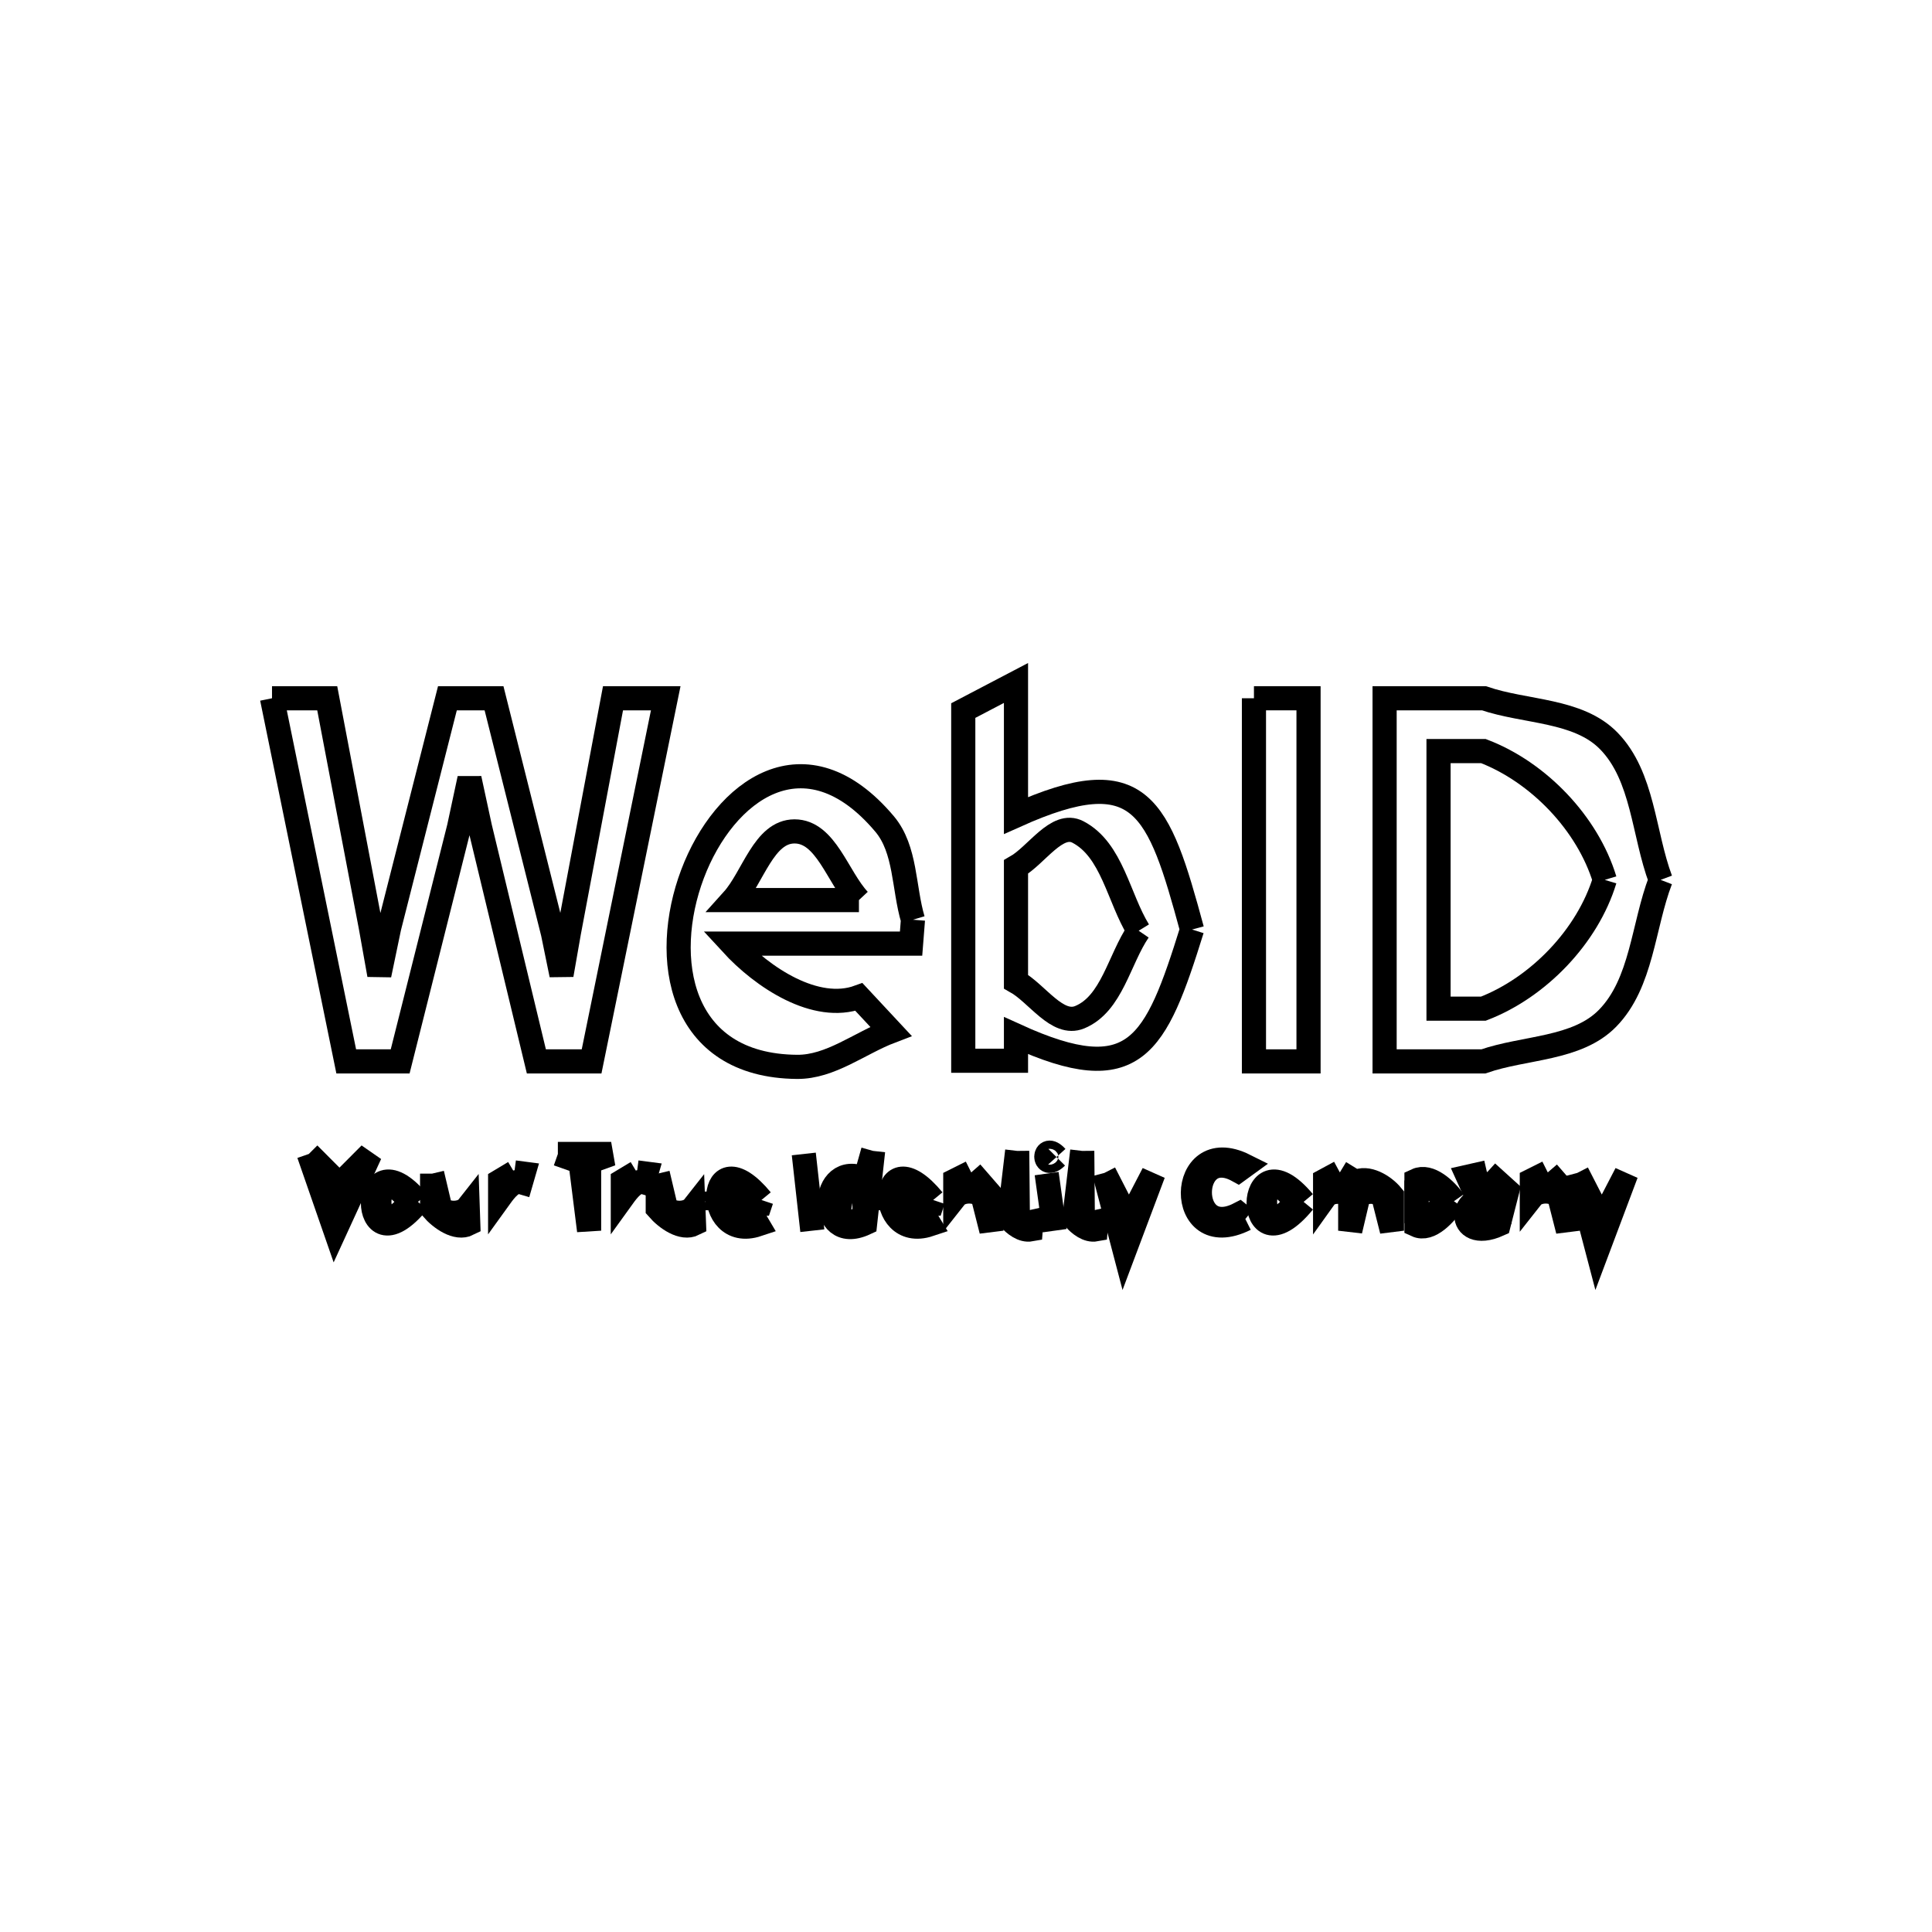 <svg xmlns="http://www.w3.org/2000/svg" viewBox="0.0 0.0 24.0 24.0" height="200px" width="200px"><path fill="none" stroke="black" stroke-width=".3" stroke-opacity="1.0"  filling="0" d="M3.379 8.674 L4.065 8.674 L4.606 11.516 C4.641 11.714 4.677 11.912 4.712 12.11 L4.712 12.11 C4.753 11.915 4.794 11.719 4.834 11.524 L5.558 8.674 L6.137 8.674 L6.869 11.592 C6.904 11.765 6.94 11.938 6.975 12.11 L6.975 12.11 C7.006 11.935 7.036 11.76 7.067 11.585 L7.615 8.674 L8.27 8.674 L7.349 13.185 L6.663 13.185 L5.962 10.274 C5.919 10.074 5.876 9.873 5.832 9.672 L5.832 9.672 C5.789 9.873 5.746 10.074 5.703 10.274 L4.971 13.185 L4.301 13.185 L3.379 8.674"></path>
<path fill="none" stroke="black" stroke-width=".3" stroke-opacity="1.0"  filling="0" d="M15.577 8.674 L16.255 8.674 L16.255 13.185 L15.577 13.185 L15.577 8.674"></path>
<path fill="none" stroke="black" stroke-width=".3" stroke-opacity="1.0"  filling="0" d="M19.935 10.93 L19.935 10.93 C19.722 11.631 19.111 12.266 18.427 12.53 L17.87 12.53 L17.87 9.33 L18.427 9.33 C19.111 9.592 19.722 10.228 19.935 10.93 L19.935 10.93"></path>
<path fill="none" stroke="black" stroke-width=".3" stroke-opacity="1.0"  filling="0" d="M20.629 10.93 L20.629 10.93 C20.409 11.503 20.399 12.21 19.97 12.649 C19.59 13.038 18.941 13.006 18.427 13.185 L17.2 13.185 L17.2 8.674 L18.434 8.674 C18.951 8.851 19.605 8.813 19.986 9.205 C20.414 9.645 20.414 10.355 20.629 10.93 L20.629 10.93"></path>
<path fill="none" stroke="black" stroke-width=".3" stroke-opacity="1.0"  filling="0" d="M10.67 11.181 L9.101 11.181 C9.357 10.897 9.487 10.328 9.87 10.328 C10.26 10.328 10.404 10.897 10.67 11.181 L10.67 11.181"></path>
<path fill="none" stroke="black" stroke-width=".3" stroke-opacity="1.0"  filling="0" d="M11.341 11.425 L11.341 11.425 C11.333 11.524 11.326 11.623 11.318 11.722 L9.086 11.722 C9.473 12.144 10.133 12.581 10.67 12.385 L11.067 12.811 C10.678 12.959 10.316 13.257 9.901 13.253 C6.958 13.229 9.018 7.897 10.989 10.236 C11.255 10.552 11.223 11.029 11.341 11.425 L11.341 11.425"></path>
<path fill="none" stroke="black" stroke-width=".3" stroke-opacity="1.0"  filling="0" d="M14.808 11.547 L14.808 11.547 C14.356 12.996 14.103 13.54 12.621 12.865 L12.621 13.177 L11.966 13.177 L11.966 8.827 L12.621 8.484 L12.621 10.13 C14.179 9.431 14.391 10.011 14.808 11.547 L14.808 11.547"></path>
<path fill="none" stroke="black" stroke-width=".3" stroke-opacity="1.0"  filling="0" d="M14.145 11.562 L14.145 11.562 C13.901 11.92 13.813 12.47 13.413 12.636 C13.134 12.752 12.885 12.342 12.621 12.194 L12.621 10.77 C12.877 10.625 13.129 10.199 13.39 10.335 C13.816 10.557 13.893 11.153 14.145 11.562 L14.145 11.562"></path>
<path fill="none" stroke="black" stroke-width=".3" stroke-opacity="1.0"  filling="0" d="M10.846 14.297 L10.747 15.196 C10.141 15.478 10.177 14.385 10.747 14.648 L10.846 14.297"></path>
<path fill="none" stroke="black" stroke-width=".3" stroke-opacity="1.0"  filling="0" d="M12.636 14.297 L12.644 15.12 C12.681 15.166 12.753 15.194 12.811 15.181 L12.804 15.272 C12.705 15.29 12.602 15.211 12.537 15.135 L12.636 14.297"></path>
<path fill="none" stroke="black" stroke-width=".3" stroke-opacity="1.0"  filling="0" d="M13.444 14.297 L13.451 15.12 C13.489 15.166 13.561 15.194 13.619 15.181 L13.611 15.272 C13.513 15.29 13.41 15.211 13.345 15.135 L13.444 14.297"></path>
<path fill="none" stroke="black" stroke-width=".3" stroke-opacity="1.0"  filling="0" d="M3.836 14.335 L4.11 14.61 C4.146 14.678 4.182 14.747 4.217 14.815 L4.217 14.815 C4.253 14.747 4.288 14.678 4.324 14.61 L4.598 14.335 L4.164 15.28 L3.836 14.335"></path>
<path fill="none" stroke="black" stroke-width=".3" stroke-opacity="1.0"  filling="0" d="M6.93 14.335 L7.592 14.335 L7.318 14.434 L7.318 15.288 L7.211 14.434 L6.93 14.335"></path>
<path fill="none" stroke="black" stroke-width=".3" stroke-opacity="1.0"  filling="0" d="M9.985 14.335 L10.091 15.288 L9.985 14.335"></path>
<path fill="none" stroke="black" stroke-width=".3" stroke-opacity="1.0"  filling="0" d="M13.124 14.373 L13.124 14.373 C12.953 14.544 12.958 14.189 13.124 14.373 L13.124 14.373"></path>
<path fill="none" stroke="black" stroke-width=".3" stroke-opacity="1.0"  filling="0" d="M6.389 14.564 L6.389 14.564 C6.427 14.569 6.465 14.574 6.503 14.579 L6.472 14.686 C6.371 14.657 6.275 14.783 6.213 14.869 L6.213 14.67 C6.272 14.635 6.33 14.599 6.389 14.564 L6.389 14.564"></path>
<path fill="none" stroke="black" stroke-width=".3" stroke-opacity="1.0"  filling="0" d="M7.912 14.564 L7.912 14.564 C7.95 14.569 7.989 14.574 8.027 14.579 L7.996 14.686 C7.895 14.657 7.799 14.783 7.737 14.869 L7.737 14.67 C7.796 14.635 7.854 14.599 7.912 14.564 L7.912 14.564"></path>
<path fill="none" stroke="black" stroke-width=".3" stroke-opacity="1.0"  filling="0" d="M12.065 14.564 L12.065 14.564 C12.149 14.66 12.232 14.757 12.316 14.853 L12.316 15.288 L12.21 14.869 C12.14 14.778 11.938 14.779 11.867 14.869 L11.867 14.663 C11.933 14.63 11.999 14.597 12.065 14.564 L12.065 14.564"></path>
<path fill="none" stroke="black" stroke-width=".3" stroke-opacity="1.0"  filling="0" d="M16.644 14.564 L16.644 14.564 C16.71 14.604 16.776 14.645 16.842 14.686 L16.842 14.686 C16.981 14.606 17.19 14.729 17.291 14.853 L17.291 15.288 L17.185 14.869 C17.126 14.783 16.933 14.784 16.872 14.869 L16.773 15.288 L16.773 14.869 C16.714 14.783 16.522 14.784 16.461 14.869 L16.461 14.663 C16.522 14.63 16.583 14.597 16.644 14.564 L16.644 14.564"></path>
<path fill="none" stroke="black" stroke-width=".3" stroke-opacity="1.0"  filling="0" d="M18.472 14.564 L18.472 14.564 C18.556 14.64 18.64 14.716 18.724 14.792 L18.617 15.211 C18.077 15.454 18.087 14.776 18.617 14.891 L18.617 14.808 C18.535 14.721 18.39 14.669 18.274 14.701 L18.236 14.617 C18.315 14.599 18.394 14.582 18.472 14.564 L18.472 14.564"></path>
<path fill="none" stroke="black" stroke-width=".3" stroke-opacity="1.0"  filling="0" d="M19.227 14.564 L19.227 14.564 C19.31 14.66 19.394 14.757 19.478 14.853 L19.478 15.288 L19.371 14.869 C19.302 14.778 19.1 14.779 19.029 14.869 L19.029 14.663 C19.095 14.63 19.161 14.597 19.227 14.564 L19.227 14.564"></path>
<path fill="none" stroke="black" stroke-width=".3" stroke-opacity="1.0"  filling="0" d="M13.718 14.571 L14.023 15.166 L14.328 14.579 L13.97 15.531 L13.718 14.571"></path>
<path fill="none" stroke="black" stroke-width=".3" stroke-opacity="1.0"  filling="0" d="M19.592 14.571 L19.897 15.166 L20.202 14.579 L19.844 15.531 L19.592 14.571"></path>
<path fill="none" stroke="black" stroke-width=".3" stroke-opacity="1.0"  filling="0" d="M5.368 14.579 L5.467 14.998 C5.536 15.089 5.739 15.088 5.81 14.998 L5.817 15.204 C5.672 15.277 5.474 15.136 5.368 15.013 L5.368 14.579"></path>
<path fill="none" stroke="black" stroke-width=".3" stroke-opacity="1.0"  filling="0" d="M8.171 14.579 L8.27 14.998 C8.34 15.089 8.542 15.088 8.613 14.998 L8.621 15.204 C8.475 15.277 8.278 15.136 8.171 15.013 L8.171 14.579"></path>
<path fill="none" stroke="black" stroke-width=".3" stroke-opacity="1.0"  filling="0" d="M13.002 14.579 L13.101 15.288 L13.002 14.579"></path>
<path fill="none" stroke="black" stroke-width=".3" stroke-opacity="1.0"  filling="0" d="M10.549 14.655 L10.549 14.655 C10.612 14.691 10.676 14.726 10.739 14.762 L10.739 15.112 C10.308 15.364 10.401 14.9 10.549 14.655 L10.549 14.655"></path>
<path fill="none" stroke="black" stroke-width=".3" stroke-opacity="1.0"  filling="0" d="M9.368 14.884 L8.987 14.884 C9.066 14.785 9.288 14.785 9.368 14.884 L9.368 14.884"></path>
<path fill="none" stroke="black" stroke-width=".3" stroke-opacity="1.0"  filling="0" d="M11.501 14.884 L11.12 14.884 C11.2 14.785 11.421 14.785 11.501 14.884 L11.501 14.884"></path>
<path fill="none" stroke="black" stroke-width=".3" stroke-opacity="1.0"  filling="0" d="M9.459 14.907 L9.459 14.907 C9.454 14.922 9.449 14.937 9.444 14.952 L8.971 14.952 C9.061 15.067 9.23 15.183 9.368 15.135 L9.413 15.211 C8.722 15.442 8.785 14.09 9.459 14.907 L9.459 14.907"></path>
<path fill="none" stroke="black" stroke-width=".3" stroke-opacity="1.0"  filling="0" d="M11.592 14.907 L11.592 14.907 C11.587 14.922 11.582 14.937 11.577 14.952 L11.105 14.952 C11.195 15.067 11.364 15.183 11.501 15.135 L11.547 15.211 C10.856 15.442 10.918 14.09 11.592 14.907 L11.592 14.907"></path>
<path fill="none" stroke="black" stroke-width=".3" stroke-opacity="1.0"  filling="0" d="M17.962 14.922 L17.962 14.922 C17.891 15.039 17.715 15.171 17.596 15.105 L17.596 14.754 C17.713 14.689 17.89 14.809 17.962 14.922 L17.962 14.922"></path>
<path fill="none" stroke="black" stroke-width=".3" stroke-opacity="1.0"  filling="0" d="M18.061 14.922 L18.061 14.922 C17.957 15.074 17.763 15.296 17.596 15.219 L17.596 14.663 C17.757 14.588 17.959 14.777 18.061 14.922 L18.061 14.922"></path>
<path fill="none" stroke="black" stroke-width=".3" stroke-opacity="1.0"  filling="0" d="M5.093 14.93 L5.093 14.93 C4.586 15.625 4.586 14.234 5.093 14.93 L5.093 14.93"></path>
<path fill="none" stroke="black" stroke-width=".3" stroke-opacity="1.0"  filling="0" d="M5.192 14.93 L5.192 14.93 C4.439 15.848 4.454 14.044 5.192 14.93 L5.192 14.93"></path>
<path fill="none" stroke="black" stroke-width=".3" stroke-opacity="1.0"  filling="0" d="M16.095 14.93 L16.095 14.93 C15.588 15.625 15.588 14.234 16.095 14.93 L16.095 14.93"></path>
<path fill="none" stroke="black" stroke-width=".3" stroke-opacity="1.0"  filling="0" d="M16.194 14.93 L16.194 14.93 C15.441 15.848 15.456 14.044 16.194 14.93 L16.194 14.93"></path>
<path fill="none" stroke="black" stroke-width=".3" stroke-opacity="1.0"  filling="0" d="M18.442 14.93 L18.442 14.93 C18.503 14.942 18.564 14.955 18.625 14.968 L18.625 15.112 C18.376 15.241 18.151 15.168 18.442 14.93 L18.442 14.93"></path>
<path fill="none" stroke="black" stroke-width=".3" stroke-opacity="1.0"  filling="0" d="M15.47 15.143 L15.47 15.143 C14.591 15.583 14.614 14.055 15.463 14.48 L15.379 14.541 C14.756 14.197 14.733 15.423 15.394 15.082 L15.47 15.143"></path></svg>